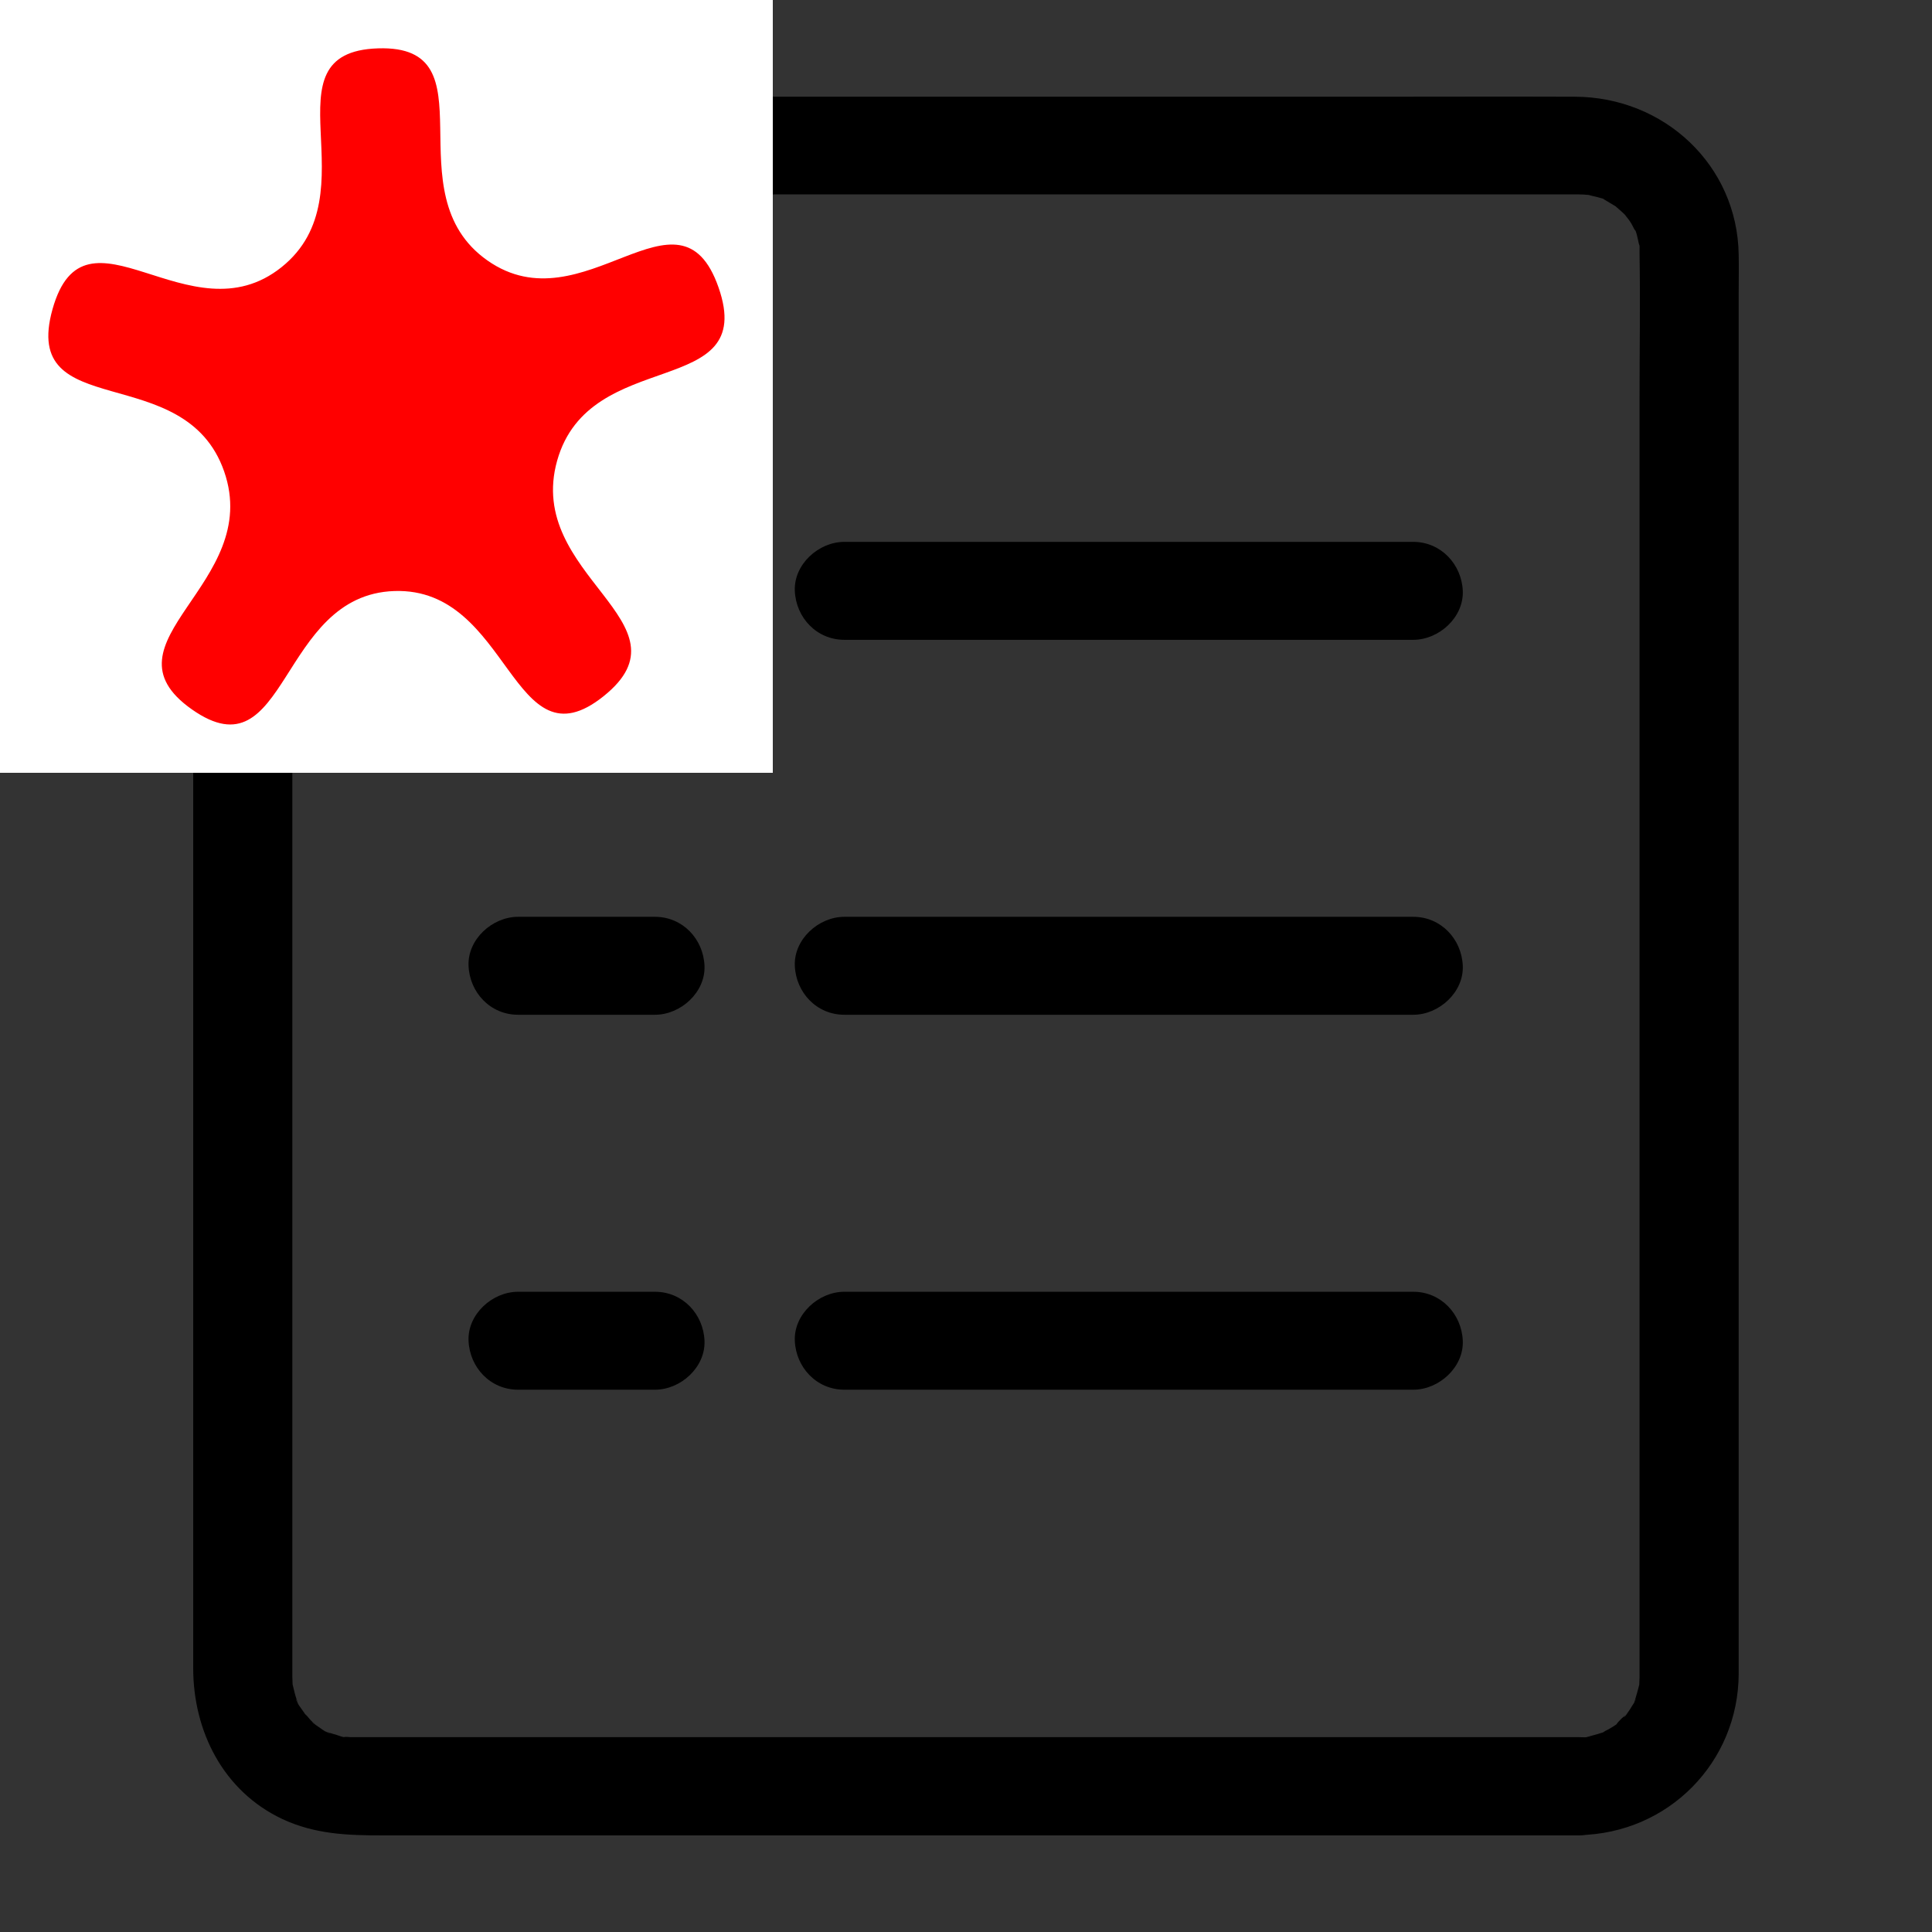 <?xml version="1.0" encoding="UTF-8" standalone="no"?>
<svg
   t="1639565129576"
   class="icon"
   viewBox="0 0 1024 1024"
   version="1.1"
   p-id="19386"
   width="200"
   height="200"
   id="svg10"
   sodipodi:docname="fileEdit.svg"
   inkscape:version="1.1 (c68e22c387, 2021-05-23)"
   xmlns:inkscape="http://www.inkscape.org/namespaces/inkscape"
   xmlns:sodipodi="http://sodipodi.sourceforge.net/DTD/sodipodi-0.dtd"
   xmlns="http://www.w3.org/2000/svg"
   xmlns:svg="http://www.w3.org/2000/svg">
  <rect x="0" y="0" width="1024" height="1024" fill="#333333" stroke="none"/>
  <sodipodi:namedview
     id="namedview12"
     pagecolor="#ffffff"
     bordercolor="#666666"
     borderopacity="1.0"
     inkscape:pageshadow="2"
     inkscape:pageopacity="0.0"
     inkscape:pagecheckerboard="0"
     showgrid="false"
     inkscape:zoom="4.06"
     inkscape:cx="99.876847"
     inkscape:cy="100.12315"
     inkscape:window-width="1920"
     inkscape:window-height="1001"
     inkscape:window-x="-9"
     inkscape:window-y="-9"
     inkscape:window-maximized="1"
     inkscape:current-layer="layer1" />
  <defs
     id="defs4">
    <style
       type="text/css"
       id="style2" />
  </defs>
  <path
     d="M 836.893,920.738 H 187.043 c -1.022,0 -2.043,0 -3.065,-0.144 -2.919,-0.144 -4.378,1.298 0,0.144 -1.459,0.433 -4.524,-0.865 -5.837,-1.298 -1.313,-0.288 -2.481,-0.721 -3.794,-1.154 -4.962,-1.586 0.584,0.433 0.876,0.433 -2.043,0.144 -6.567,-3.75 -8.318,-4.759 -1.605,-1.01 -2.481,-2.884 0.73,0.577 -0.876,-0.865 -1.897,-1.731 -2.773,-2.596 -1.022,-1.01 -2.043,-2.596 -3.211,-3.461 -1.313,-1.442 -0.876,-0.865 1.167,1.586 -0.584,-0.721 -1.167,-1.586 -1.605,-2.307 -0.876,-1.442 -4.378,-5.48 -4.232,-7.355 0,0.288 2.043,5.769 0.438,0.865 -0.438,-1.298 -0.876,-2.452 -1.167,-3.75 -0.438,-1.586 -0.73,-3.173 -1.167,-4.759 -1.022,-3.605 0,6.345 0,0 0,-1.298 -0.146,-2.74 -0.146,-4.038 V 882.954 777.1 586.88 374.018 202.258 v -50.764 -13.124 -3.029 -0.577 -0.144 c 0,-1.298 0.146,-2.74 0.146,-4.038 0.292,-6.345 -1.459,5.192 0.146,-0.865 0.73,-2.884 1.605,-5.624 2.481,-8.364 1.167,-3.605 -3.065,5.192 0.146,0.144 0.73,-1.01 1.167,-2.307 1.897,-3.317 0.73,-1.154 1.459,-2.163 2.043,-3.173 3.065,-4.759 -2.773,1.731 0,0 1.167,-0.721 9.486,-8.364 3.794,-4.182 2.043,-1.442 4.232,-2.884 6.421,-4.038 0.292,-0.144 5.837,-3.173 2.043,-1.154 -3.648,1.875 1.897,-0.577 2.335,-0.721 1.897,-0.577 5.691,-2.452 7.589,-1.875 -4.378,-1.154 -2.919,0.288 0,0.144 1.459,-0.144 1.167,0 3.065,-0.144 h 649.85 c 1.751,0 3.357,0.144 5.108,0.288 3.94,0 -6.129,-1.586 0,0 1.897,0.577 3.794,0.865 5.691,1.442 1.022,0.288 2.919,0.721 3.648,1.298 -4.378,-3.029 -2.335,-1.154 -1.022,-0.288 2.773,1.731 5.546,3.173 8.172,5.048 -4.67,-3.317 0.146,0.433 1.897,2.163 0.292,0.288 4.67,4.615 1.751,1.586 -2.627,-2.596 1.313,1.875 1.751,2.74 0.876,1.298 1.605,2.74 2.335,4.182 0.876,1.298 2.773,3.317 -0.292,-1.01 1.459,2.019 2.043,5.913 2.627,8.364 0.438,2.163 2.481,4.903 0.146,-0.144 0.438,0.865 0.292,3.317 0.292,4.038 v 2.019 c 0.438,25.238 0,50.475 0,75.569 v 678.533 c 0,1.298 -0.146,2.74 -0.146,4.038 0,6.345 1.022,-3.75 0,0 -0.73,2.74 -1.459,5.624 -2.335,8.364 -1.605,4.903 0.438,-0.577 0.438,-0.865 0,1.154 -1.605,3.173 -2.189,4.182 -0.73,1.442 -1.751,2.596 -2.627,4.038 -1.022,1.586 -2.919,2.452 0.584,-0.721 -1.751,1.586 -4.816,4.182 -5.983,6.057 -1.751,2.74 4.816,-2.884 0,0 -1.022,0.721 -2.189,1.442 -3.211,2.019 -1.022,0.721 -2.335,1.154 -3.357,1.875 -5.108,3.173 3.648,-1.01 0.146,0.144 -2.773,0.865 -5.546,1.731 -8.464,2.452 -4.962,1.298 0.584,0.144 1.022,0 -1.459,0.577 -4.378,0.288 -5.983,0.288 -13.718,0.288 -26.852,11.826 -26.268,25.959 0.584,13.845 11.529,26.247 26.268,25.959 47.575,-0.865 84.497,-38.794 84.643,-85.52 V 855.697 705.713 495.303 289.94 155.243 c 0,-6.778 0.146,-13.556 0,-20.334 -0.73,-47.303 -39.403,-83.501 -86.832,-83.645 -36.046,-0.144 -72.238,0 -108.284,0 H 192.734 c -2.919,0 -5.837,0 -8.756,0.144 -32.398,1.731 -61.877,20.911 -74.573,50.62 -6.567,15.287 -7.005,30.429 -7.005,46.437 v 735.642 c 0,33.314 15.761,65.185 47.283,80.04 17.366,8.076 34.587,8.653 53.12,8.653 h 634.089 c 13.718,0 26.852,-11.97 26.268,-25.959 -0.73,-14.277 -11.675,-26.103 -26.268,-26.103 z"
     p-id="19387"
     id="path6"
     style="stroke-width:1.451" />
  <path
     d="m 347.134,287.2 h -72.53 c -13.718,0 -26.852,11.97 -26.268,25.959 0.584,14.133 11.529,25.959 26.268,25.959 h 72.53 c 13.718,0 26.852,-11.97 26.268,-25.959 -0.584,-13.989 -11.529,-25.959 -26.268,-25.959 z m 0,198.729 h -72.53 c -13.718,0 -26.852,11.97 -26.268,25.959 0.584,14.133 11.529,25.959 26.268,25.959 h 72.53 c 13.718,0 26.852,-11.97 26.268,-25.959 -0.584,-14.133 -11.529,-25.959 -26.268,-25.959 z m 0,198.729 h -72.53 c -13.718,0 -26.852,11.97 -26.268,25.959 0.584,14.133 11.529,25.959 26.268,25.959 h 72.53 c 13.718,0 26.852,-11.97 26.268,-25.959 -0.584,-14.133 -11.529,-25.959 -26.268,-25.959 z M 749.04,287.2 H 447.537 c -13.718,0 -26.852,11.97 -26.268,25.959 0.584,14.133 11.529,25.959 26.268,25.959 h 301.502 c 13.718,0 26.852,-11.97 26.268,-25.959 -0.584,-13.989 -11.529,-25.959 -26.268,-25.959 z m 0,198.729 H 447.537 c -13.718,0 -26.852,11.97 -26.268,25.959 0.584,14.133 11.529,25.959 26.268,25.959 h 301.502 c 13.718,0 26.852,-11.97 26.268,-25.959 -0.584,-14.133 -11.529,-25.959 -26.268,-25.959 z m 0,198.729 H 447.537 c -13.718,0 -26.852,11.97 -26.268,25.959 0.584,14.133 11.529,25.959 26.268,25.959 h 301.502 c 13.718,0 26.852,-11.97 26.268,-25.959 -0.584,-14.133 -11.529,-25.959 -26.268,-25.959 z"
     p-id="19388"
     id="path8"
     style="stroke-width:1.451" />
  <g
     inkscape:groupmode="layer"
     id="layer1"
     inkscape:label="edit">
    <rect
       style="fill:#ffffff;stroke-width:10.24"
       id="rect924"
       width="409.6"
       height="409.6"
       x="0"
       y="0" />
    <path
       sodipodi:type="star"
       style="fill:#ff0000"
       id="path1223"
       inkscape:flatsided="false"
       sodipodi:sides="5"
       sodipodi:cx="56.113281"
       sodipodi:cy="44.628906"
       sodipodi:r1="16.148258"
       sodipodi:r2="8.0741291"
       sodipodi:arg1="0.9111254"
       sodipodi:arg2="1.5394439"
       inkscape:rounded="0.5"
       inkscape:randomized="0"
       d="m 66.01,57.389 c -4.237,3.286 -4.284,-4.858 -9.643,-4.69 -5.359,0.168 -4.896,8.299 -9.331,5.285 -4.434,-3.014 3.296,-5.576 1.481,-10.621 -1.816,-5.045 -9.406,-2.092 -7.91,-7.241 1.496,-5.149 6.322,1.412 10.558,-1.874 4.237,-3.286 -0.917,-9.592 4.442,-9.76 5.359,-0.168 0.611,6.449 5.045,9.463 4.434,3.014 8.839,-3.836 10.655,1.209 1.816,5.045 -5.944,2.573 -7.441,7.722 -1.496,5.149 6.38,7.221 2.143,10.507 z"
       transform="matrix(11.499,0,0,11.88,-439.095,-312.808)"
       inkscape:transform-center-x="1.7987314"
       inkscape:transform-center-y="-16.542889" />
  </g>
</svg>
